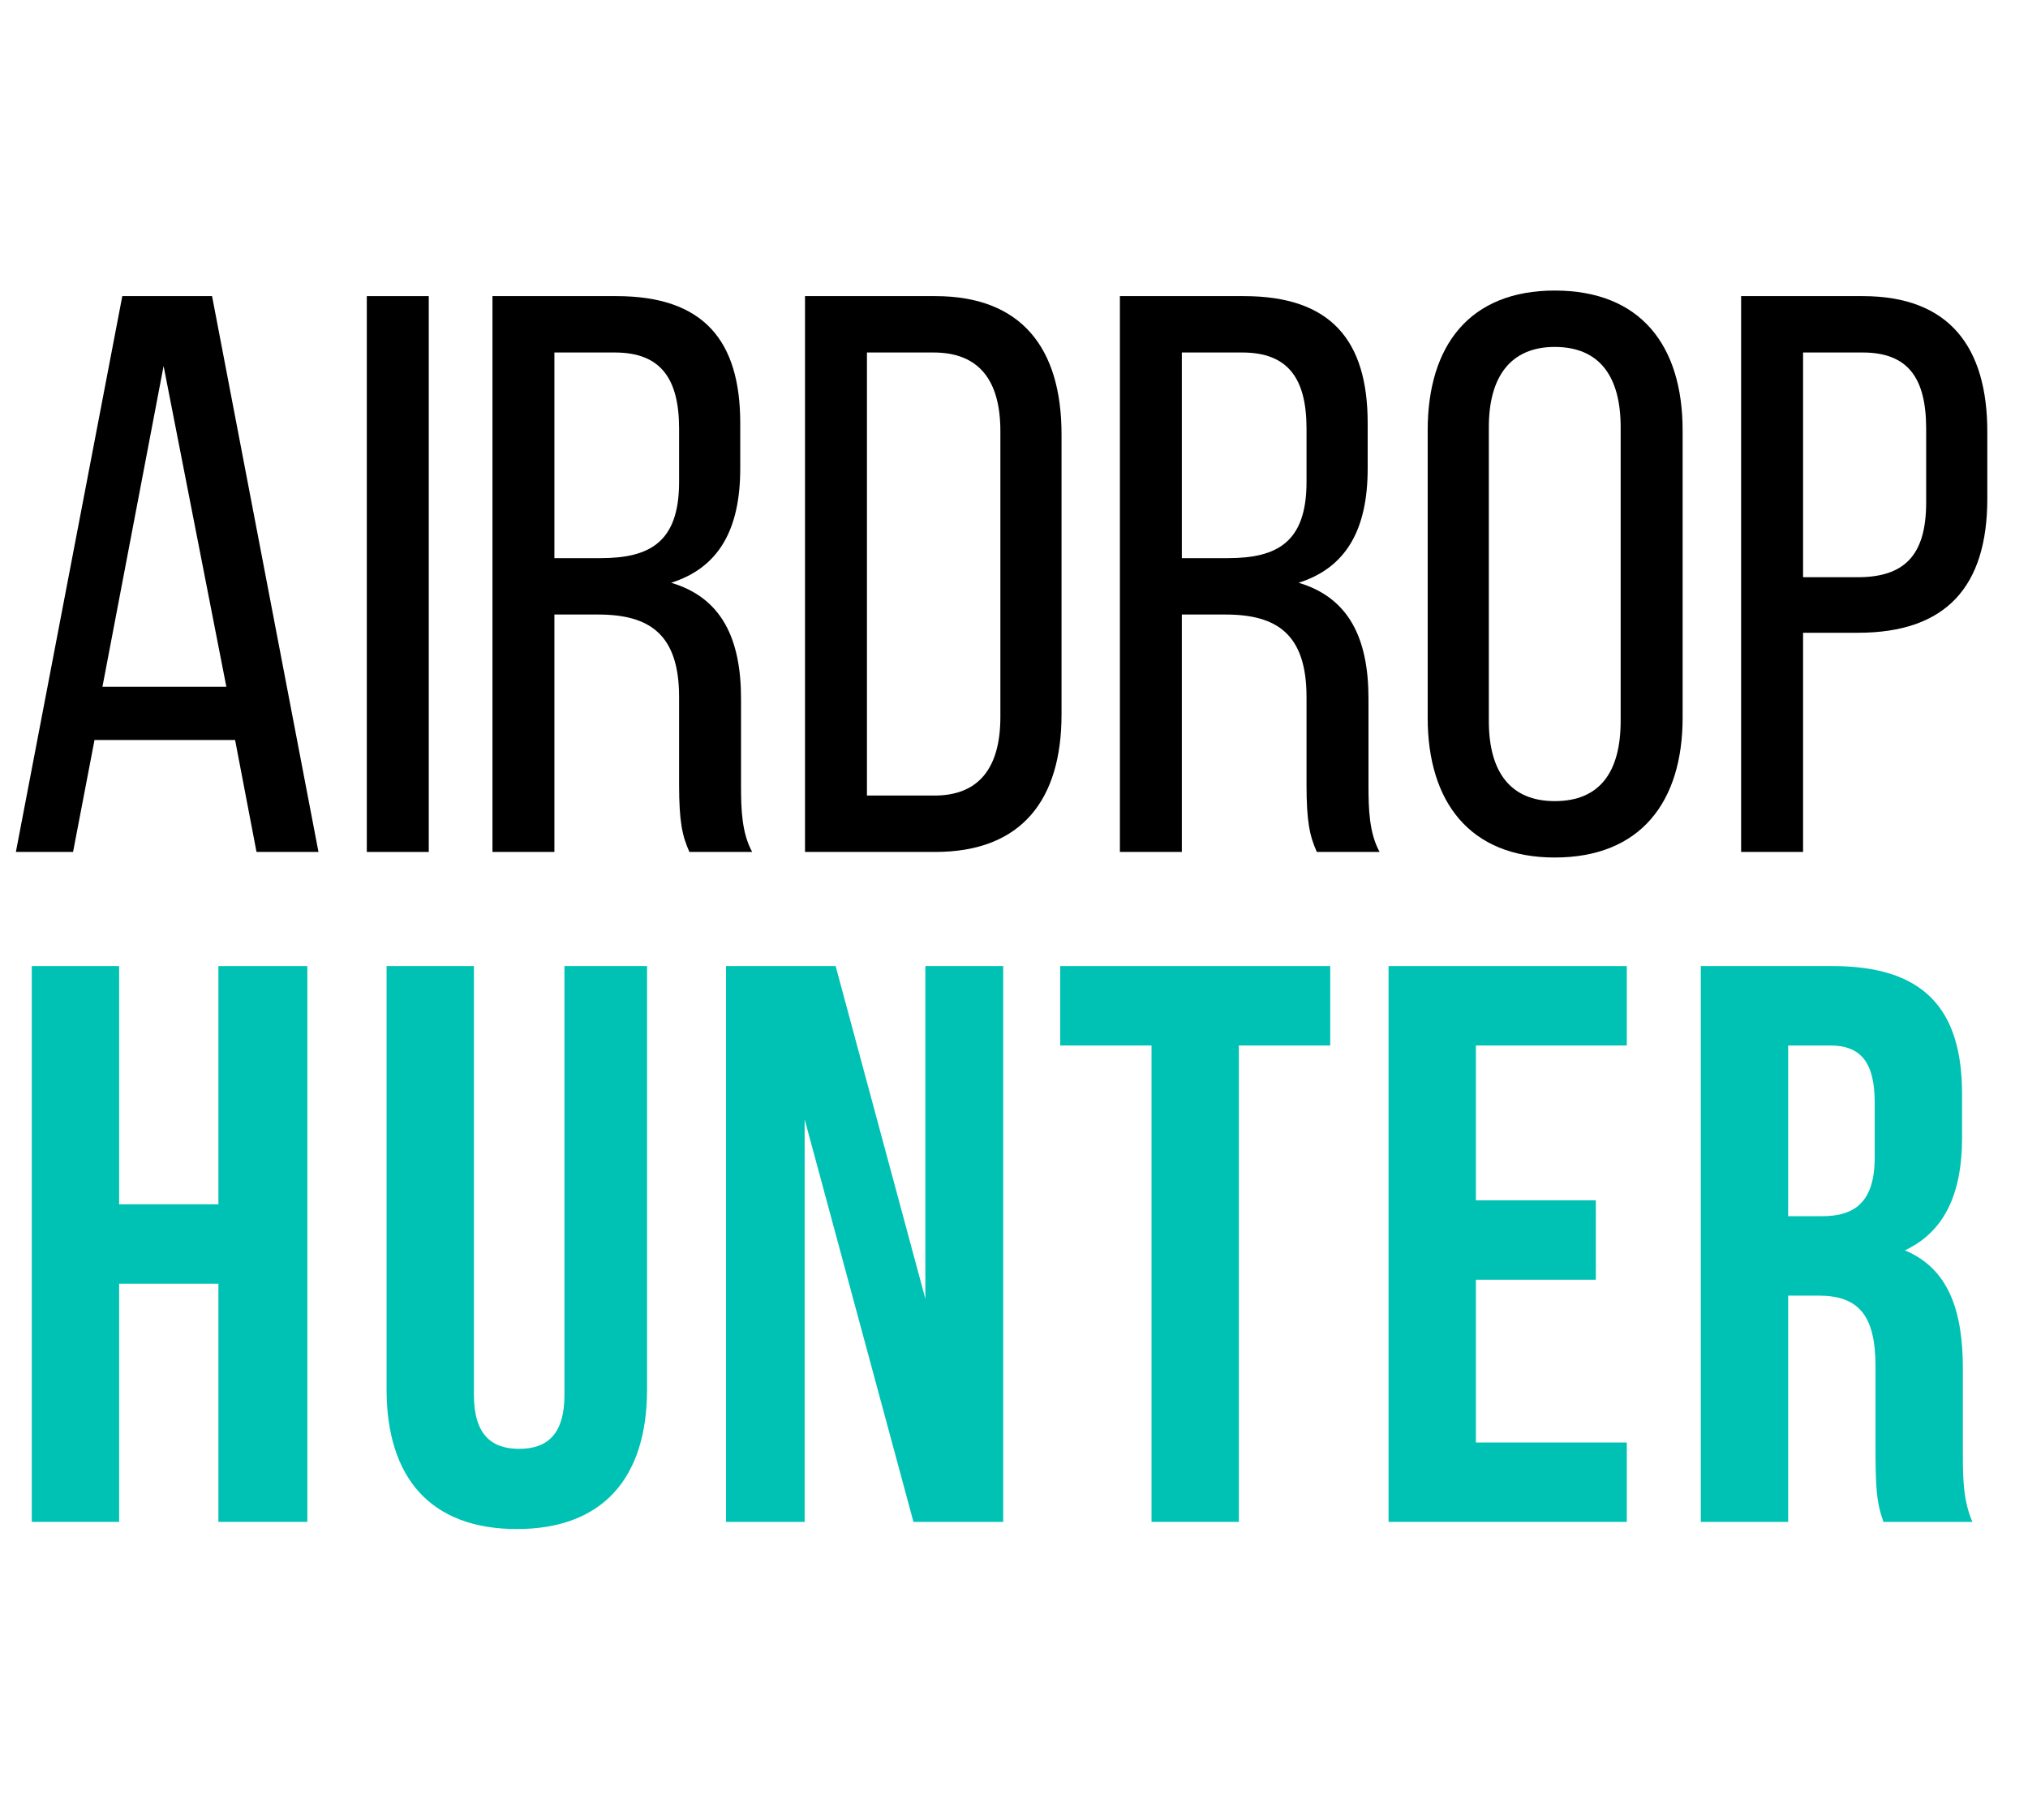 <svg width="78" height="70" viewBox="0 0 78 70" fill="none" xmlns="http://www.w3.org/2000/svg">
<g id="Frame">
<path id="Vector" d="M9.042 28.466L9.866 32.773H12.249L8.156 11.391H4.704L0.611 32.773H2.81L3.635 28.466H9.042ZM6.292 14.079L8.706 26.419H3.94L6.292 14.079Z" fill="black"/>
<path id="Vector_2" d="M14.108 11.391V32.773H16.491V11.391H14.108Z" fill="black"/>
<path id="Vector_3" d="M18.941 11.391V32.773H21.323V23.64H23.003C24.989 23.64 26.119 24.403 26.119 26.817V30.177C26.119 31.612 26.241 32.162 26.516 32.773H28.929C28.532 32.04 28.501 31.154 28.501 30.207V26.878C28.501 24.587 27.768 22.998 25.813 22.418C27.646 21.838 28.471 20.371 28.471 18.019V16.278C28.471 13.102 27.066 11.391 23.706 11.391H18.941ZM21.323 21.471V13.56H23.645C25.416 13.56 26.119 14.568 26.119 16.492V18.539C26.119 20.86 24.989 21.471 23.095 21.471H21.323Z" fill="black"/>
<path id="Vector_4" d="M30.962 11.391V32.773H35.971C39.301 32.773 40.828 30.757 40.828 27.488V16.706C40.828 13.407 39.301 11.391 35.971 11.391H30.962ZM33.344 30.604V13.56H35.91C37.651 13.56 38.476 14.629 38.476 16.584V27.58C38.476 29.535 37.651 30.604 35.941 30.604H33.344Z" fill="black"/>
<path id="Vector_5" d="M43.073 11.391V32.773H45.455V23.64H47.135C49.121 23.64 50.251 24.403 50.251 26.817V30.177C50.251 31.612 50.373 32.162 50.648 32.773H53.061C52.664 32.04 52.634 31.154 52.634 30.207V26.878C52.634 24.587 51.901 22.998 49.946 22.418C51.778 21.838 52.603 20.371 52.603 18.019V16.278C52.603 13.102 51.198 11.391 47.838 11.391H43.073ZM45.455 21.471V13.56H47.777C49.548 13.56 50.251 14.568 50.251 16.492V18.539C50.251 20.86 49.121 21.471 47.227 21.471H45.455Z" fill="black"/>
<path id="Vector_6" d="M54.911 27.611C54.911 30.849 56.53 32.987 59.798 32.987C63.097 32.987 64.716 30.849 64.716 27.611V16.553C64.716 13.285 63.097 11.177 59.798 11.177C56.53 11.177 54.911 13.285 54.911 16.553V27.611ZM57.263 16.431C57.263 14.507 58.087 13.346 59.798 13.346C61.539 13.346 62.333 14.507 62.333 16.431V27.733C62.333 29.688 61.539 30.818 59.798 30.818C58.087 30.818 57.263 29.688 57.263 27.733V16.431Z" fill="black"/>
<path id="Vector_7" d="M66.966 11.391V32.773H69.349V24.342H71.456C74.847 24.342 76.435 22.571 76.435 19.18V16.614C76.435 13.377 75 11.391 71.64 11.391H66.966ZM69.349 22.204V13.56H71.64C73.381 13.56 74.083 14.537 74.083 16.492V19.333C74.083 21.379 73.228 22.204 71.456 22.204H69.349Z" fill="black"/>
<path id="Vector_8" d="M4.582 49.382H8.4V58.545H11.821V37.164H8.4V46.327H4.582V37.164H1.222V58.545H4.582V49.382Z" fill="#00C2B4"/>
<path id="Vector_9" d="M14.868 37.164V53.444C14.868 56.865 16.578 58.82 19.878 58.82C23.176 58.82 24.887 56.865 24.887 53.444V37.164H21.71V53.658C21.71 55.185 21.038 55.735 19.969 55.735C18.9 55.735 18.228 55.185 18.228 53.658V37.164H14.868Z" fill="#00C2B4"/>
<path id="Vector_10" d="M35.133 58.545H38.585V37.164H35.591V49.962L32.14 37.164H27.924V58.545H30.948V43.059L35.133 58.545Z" fill="#00C2B4"/>
<path id="Vector_11" d="M40.777 40.218H44.289V58.545H47.649V40.218H51.162V37.164H40.777V40.218Z" fill="#00C2B4"/>
<path id="Vector_12" d="M56.766 40.218H62.569V37.164H53.406V58.545H62.569V55.491H56.766V49.229H61.378V46.175H56.766V40.218Z" fill="#00C2B4"/>
<path id="Vector_13" d="M75.861 58.545C75.525 57.751 75.495 56.988 75.495 55.949V52.65C75.495 50.42 74.945 48.801 73.265 48.099C74.762 47.396 75.464 45.961 75.464 43.761V42.081C75.464 38.782 73.968 37.164 70.485 37.164H65.415V58.545H68.775V49.84H69.936C71.463 49.84 72.135 50.573 72.135 52.559V55.919C72.135 57.66 72.257 57.996 72.44 58.545H75.861ZM70.394 40.218C71.585 40.218 72.104 40.89 72.104 42.417V44.525C72.104 46.236 71.341 46.785 70.088 46.785H68.775V40.218H70.394Z" fill="#00C2B4"/>
</g>
</svg>
